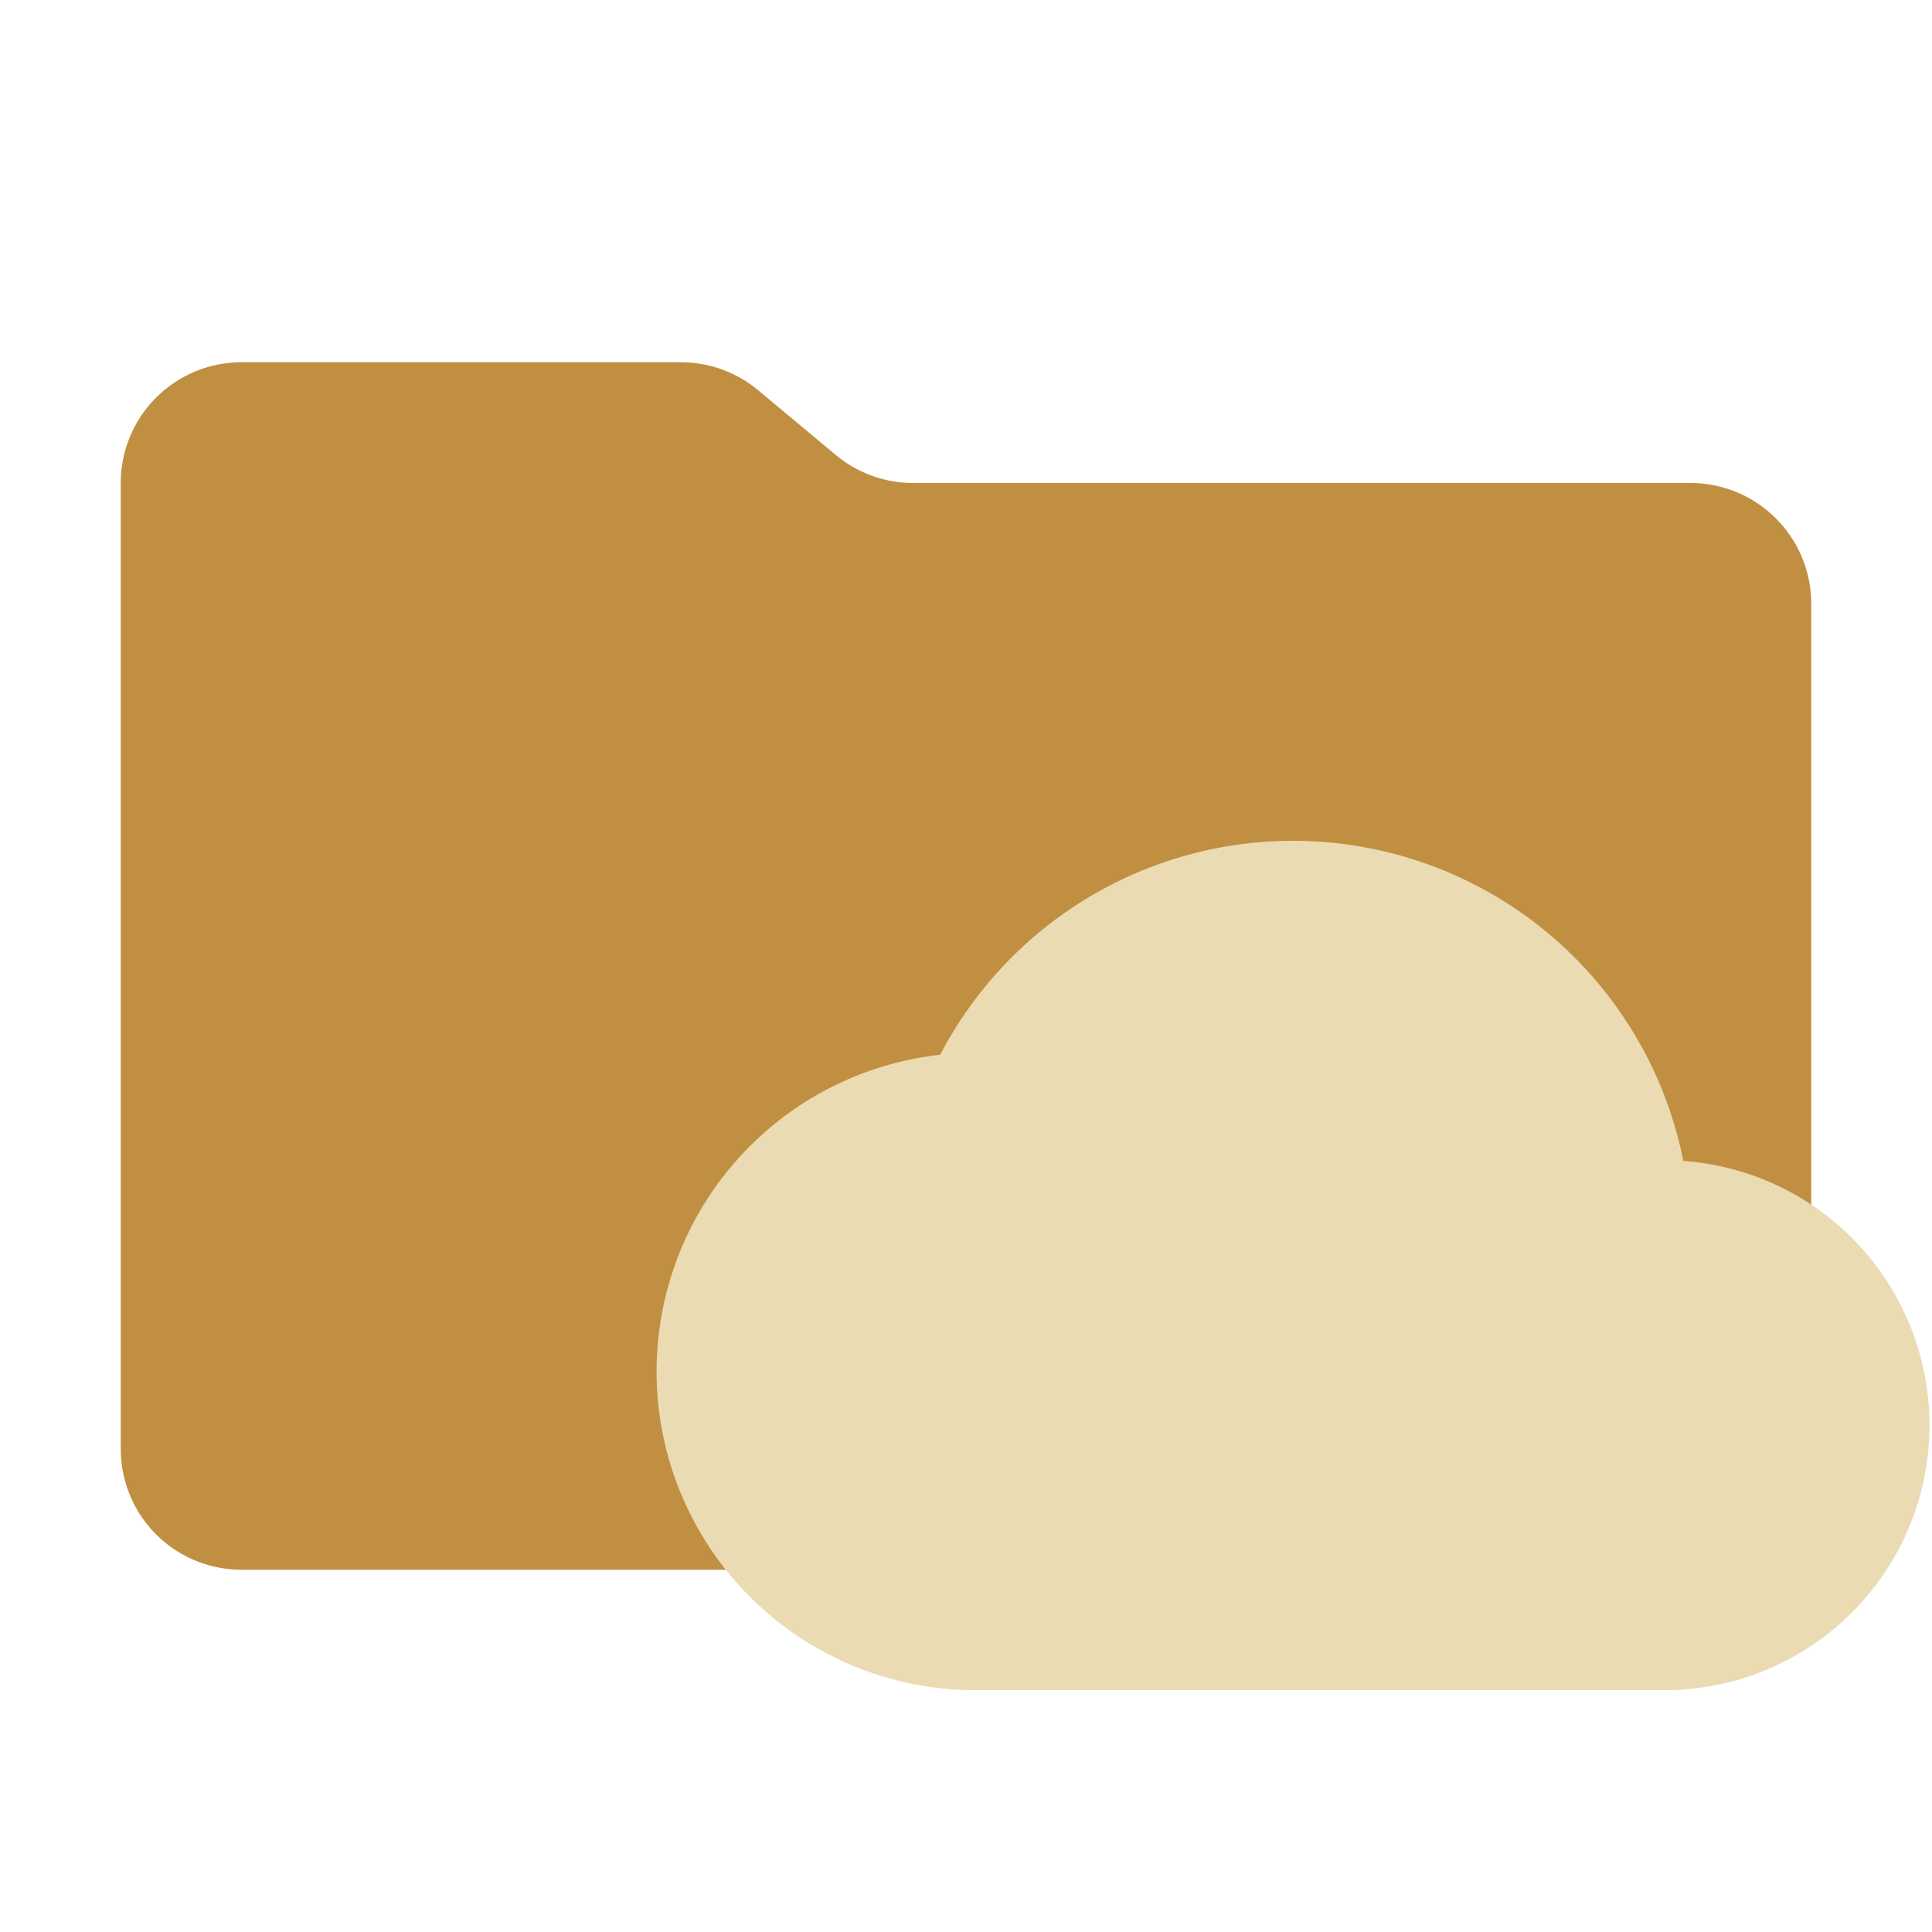 <svg xmlns="http://www.w3.org/2000/svg" viewBox="0 0 32 32">
  <path d="M13.844,7.536l-1.287-1.073A2,2,0,0,0,11.276,6H4A2,2,0,0,0,2,8V24a2,2,0,0,0,2,2H28a2,2,0,0,0,2-2V10a2,2,0,0,0-2-2H15.124A2,2,0,0,1,13.844,7.536Z" style="fill: #c18f41"/>
  <path d="M27.881,19.229a6.591,6.591,0,0,0-12.308-1.759,5.278,5.278,0,0,0,.572,10.524h11.428a4.388,4.388,0,0,0,.308-8.765Z" style="fill: #ebdbb2;fill-rule: evenodd"/>
</svg>
